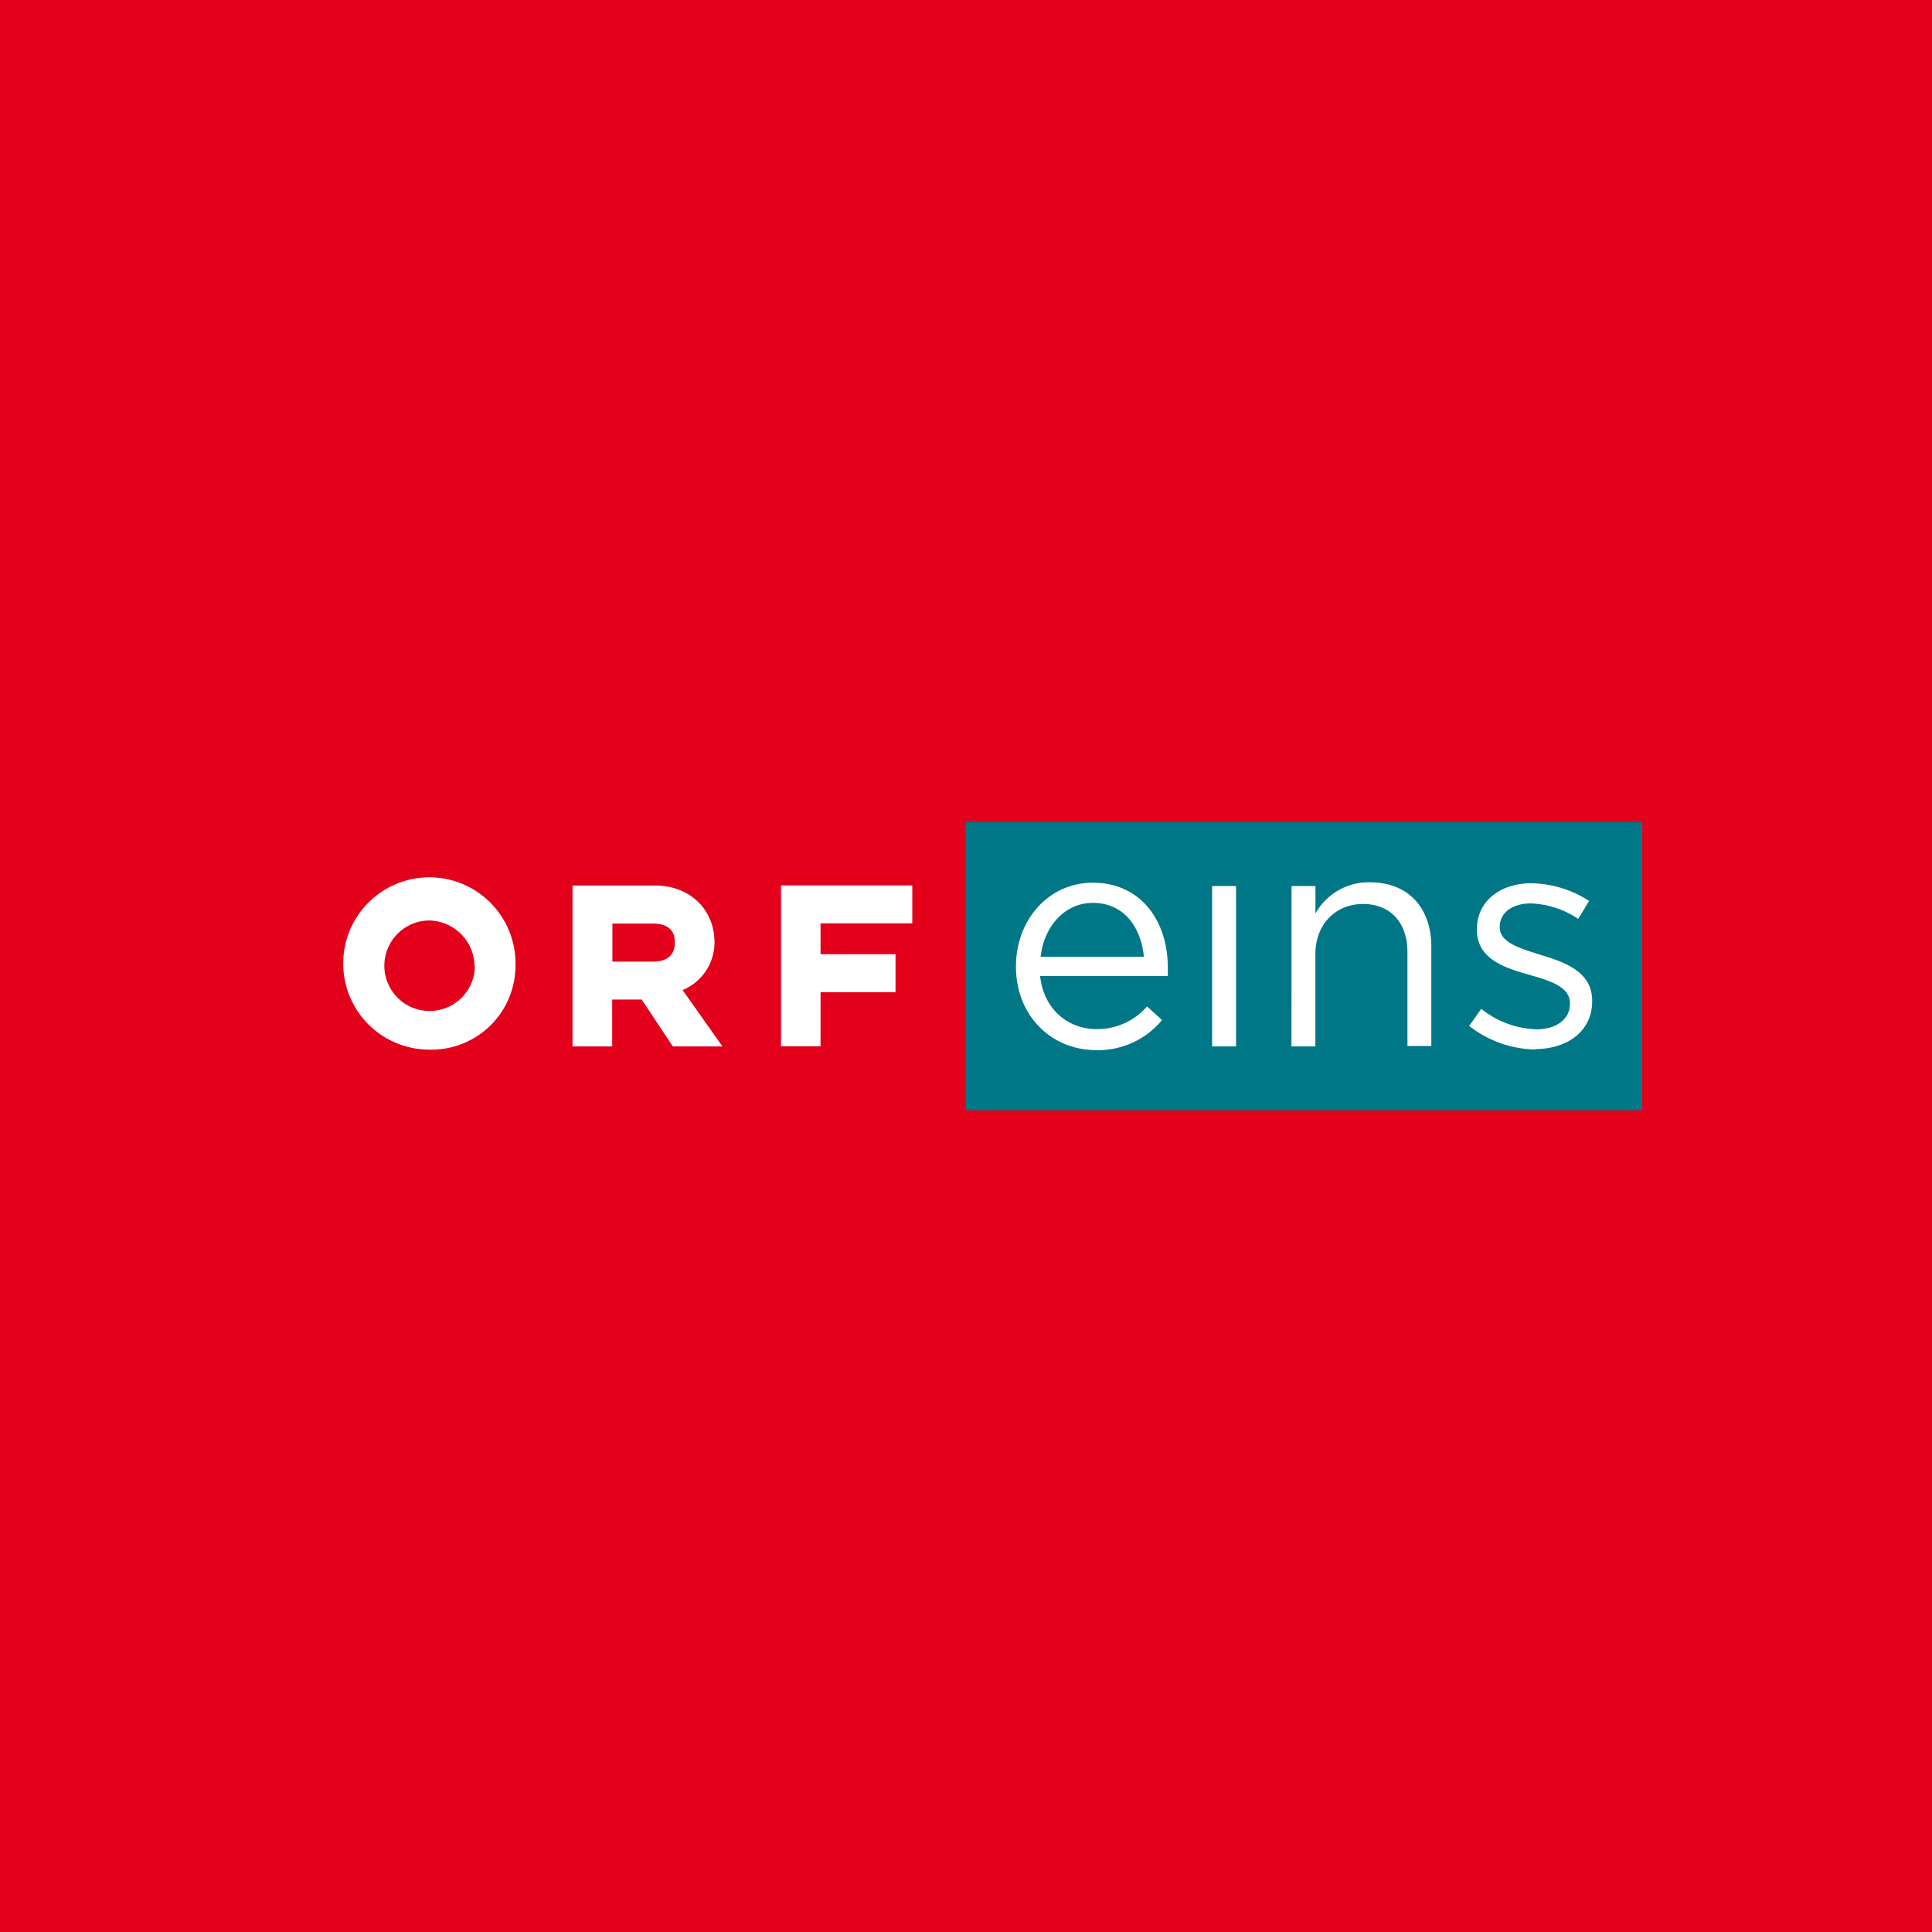 <svg xmlns="http://www.w3.org/2000/svg" viewBox="0 0 283.46 283.46"><defs><style>.cls-1{fill:#e2001a;}.cls-2{fill:#fff;}.cls-3{fill:#007787;}</style></defs><g id="Layer_2" data-name="Layer 2"><g id="ORF"><g id="orf1"><rect class="cls-1" width="283.46" height="283.46"/><g id="logo"><rect id="rect5" class="cls-1" x="42.52" y="120.56" width="99.21" height="42.34"/><path id="path7" class="cls-2" d="M114.59,153.51h5.8v-7.94h11V140h-11v-4.53h13.46v-5.56H114.59v23.58ZM69.67,141.73A6.64,6.64,0,1,1,63,135.05a6.8,6.8,0,0,1,6.63,6.68m6,0A12.64,12.64,0,1,0,63,154a12.33,12.33,0,0,0,12.63-12.25M84,153.53h5.82v-6.88h4.33l4.57,6.88H106l-5.85-8.27a7.56,7.56,0,0,0,4.68-7c0-4.69-3.47-8.34-8.75-8.34H84v23.6Zm11.7-12.44H89.85V135.5h5.88c2.53,0,3.28,1.23,3.28,2.77s-.75,2.82-3.28,2.82"/><rect id="rect9" class="cls-3" x="141.73" y="120.56" width="99.21" height="42.34"/><path id="path11" class="cls-2" d="M225.23,153.92c4.68,0,8.37-2.59,8.37-7v-.09c0-4.23-3.92-5.64-7.56-6.73-3.13-1-6-1.82-6-4.05v-.09c0-2,1.78-3.41,4.56-3.41a13.26,13.26,0,0,1,6.95,2.27l1.6-2.64a16.1,16.1,0,0,0-8.46-2.59c-4.65,0-8,2.68-8,6.73v.09c0,4.32,4.09,5.6,7.78,6.64,3.09.87,5.87,1.78,5.87,4.14v.09c0,2.28-2.05,3.74-4.87,3.74a13.66,13.66,0,0,1-8.14-3l-1.78,2.5a16.18,16.18,0,0,0,9.74,3.46m-35.81-.45h3.51V140c0-4.41,3-7.37,7-7.37s6.51,2.73,6.51,7.1v13.74H210v-14.6c0-5.6-3.32-9.42-9-9.42a8.92,8.92,0,0,0-8,4.59V130h-3.51Zm-11.64,0h3.51V130h-3.51Zm-25.16-13.15c.51-4.55,3.6-7.91,7.65-7.91,4.63,0,7.09,3.63,7.5,7.91Zm0,2.82h18.66c0-.54,0-.91,0-1.22,0-6.92-4-12.47-11-12.47-6.5,0-11.28,5.46-11.28,12.28,0,7.33,5.28,12.28,11.74,12.28a12.14,12.14,0,0,0,9.69-4.41l-2.19-2a9.73,9.73,0,0,1-7.41,3.33c-4.15,0-7.78-2.87-8.29-7.83"/></g></g></g></g></svg>